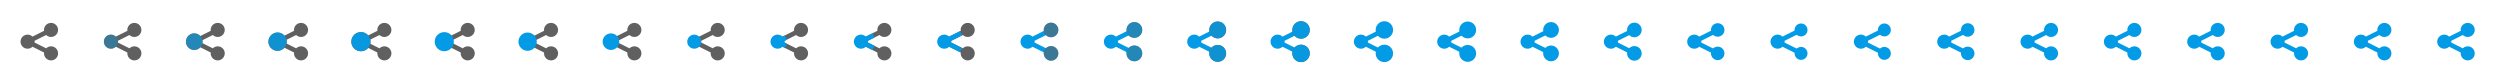 <svg xmlns="http://www.w3.org/2000/svg" viewBox="0 0 960 32"><defs><style>.a,.c,.d,.e,.f{fill:#039be5;}.b{fill:#606060;}.c{opacity:0.4;}.d{opacity:0.65;}.e{opacity:0.85;}.f{opacity:0.95;}</style></defs><path class="a" d="M851.6,17.8a2.687,2.687,0,0,0-1.87.759l-4.463-2.231A2.674,2.674,0,0,0,845.3,16a2.674,2.674,0,0,0-.033-.327l4.463-2.231A2.696,2.696,0,1,0,848.9,11.5a2.674,2.674,0,0,0,.033.327L844.47,14.059a2.7,2.7,0,1,0,0,3.883l4.463,2.231A2.693,2.693,0,1,0,851.6,17.8Z"/><path class="a" d="M819.6,17.8a2.687,2.687,0,0,0-1.87.759l-4.463-2.231A2.674,2.674,0,0,0,813.3,16a2.674,2.674,0,0,0-.033-.327l4.463-2.231A2.696,2.696,0,1,0,816.9,11.5a2.674,2.674,0,0,0,.033.327L812.47,14.059a2.7,2.7,0,1,0,0,3.883l4.463,2.231A2.693,2.693,0,1,0,819.6,17.8Z"/><path class="a" d="M883.6,17.8a2.687,2.687,0,0,0-1.87.759l-4.463-2.231A2.674,2.674,0,0,0,877.3,16a2.674,2.674,0,0,0-.033-.327l4.463-2.231A2.696,2.696,0,1,0,880.9,11.5a2.674,2.674,0,0,0,.033.327L876.47,14.059a2.7,2.7,0,1,0,0,3.883l4.463,2.231A2.693,2.693,0,1,0,883.6,17.8Z"/><path class="a" d="M915.6,17.8a2.687,2.687,0,0,0-1.87.759l-4.463-2.231A2.674,2.674,0,0,0,909.3,16a2.674,2.674,0,0,0-.033-.327l4.463-2.231A2.696,2.696,0,1,0,912.9,11.5a2.674,2.674,0,0,0,.033.327L908.47,14.059a2.7,2.7,0,1,0,0,3.883l4.463,2.231A2.693,2.693,0,1,0,915.6,17.8Z"/><path class="a" d="M947.6,17.8a2.687,2.687,0,0,0-1.87.759l-4.463-2.231A2.674,2.674,0,0,0,941.3,16a2.674,2.674,0,0,0-.033-.327l4.463-2.231A2.696,2.696,0,1,0,944.9,11.5a2.674,2.674,0,0,0,.033.327L940.47,14.059a2.7,2.7,0,1,0,0,3.883l4.463,2.231A2.693,2.693,0,1,0,947.6,17.8Z"/><path class="b" d="M339.6,17.8a2.687,2.687,0,0,0-1.87.759L332.613,16l5.117-2.559A2.696,2.696,0,1,0,336.9,11.5a2.674,2.674,0,0,0,.033.327l-6.736,3.368L330.6,16l-.403.805,6.736,3.368A2.693,2.693,0,1,0,339.6,17.8Z"/><path class="b" d="M371.6,17.8a2.687,2.687,0,0,0-1.87.759L364.613,16l5.117-2.559A2.696,2.696,0,1,0,368.9,11.5a2.674,2.674,0,0,0,.033.327l-6.736,3.368L362.6,16l-.403.805,6.736,3.368A2.693,2.693,0,1,0,371.6,17.8Z"/><path class="b" d="M19.6,17.8a2.687,2.687,0,0,0-1.87.759L13.267,16.327A2.674,2.674,0,0,0,13.3,16a2.674,2.674,0,0,0-.033-.327L17.73,13.441A2.696,2.696,0,1,0,16.9,11.5a2.674,2.674,0,0,0,.033.327L12.47,14.059a2.7,2.7,0,1,0,0,3.883l4.463,2.231A2.693,2.693,0,1,0,19.6,17.8Z"/><path class="b" d="M51.6,17.8a2.687,2.687,0,0,0-1.87.759L45.267,16.327A2.674,2.674,0,0,0,45.3,16a2.674,2.674,0,0,0-.033-.327L49.73,13.441A2.696,2.696,0,1,0,48.9,11.5a2.674,2.674,0,0,0,.033.327L44.47,14.059a2.7,2.7,0,1,0,0,3.883l4.463,2.231A2.693,2.693,0,1,0,51.6,17.8Z"/><path class="b" d="M83.6,17.8a2.687,2.687,0,0,0-1.87.759l-4-2a2.798,2.798,0,0,0,0-1.117l4-2A2.696,2.696,0,1,0,80.9,11.5a2.674,2.674,0,0,0,.033.327l-4.01,2.005a3.186,3.186,0,1,0,0,4.336l4.01,2.005A2.693,2.693,0,1,0,83.6,17.8Z"/><path class="b" d="M115.6,17.8a2.687,2.687,0,0,0-1.87.759l-3.693-1.846a3.52,3.52,0,0,0,0-1.424l3.693-1.846A2.696,2.696,0,1,0,112.9,11.5a2.674,2.674,0,0,0,.033.327l-3.714,1.857a3.51,3.51,0,1,0,0,4.632l3.714,1.857A2.693,2.693,0,1,0,115.6,17.8Z"/><path class="b" d="M147.6,17.8a2.687,2.687,0,0,0-1.87.759l-3.546-1.773a3.525,3.525,0,0,0,0-1.571l3.546-1.773A2.696,2.696,0,1,0,144.9,11.5a2.674,2.674,0,0,0,.033.327L141.367,13.61a3.672,3.672,0,1,0,0,4.78l3.566,1.783A2.693,2.693,0,1,0,147.6,17.8Z"/><path class="b" d="M211.6,17.8a2.687,2.687,0,0,0-1.87.759L204.613,16l5.117-2.559A2.696,2.696,0,1,0,208.9,11.5a2.674,2.674,0,0,0,.033.327l-6.736,3.368L202.6,16l-.403.805,6.736,3.368A2.693,2.693,0,1,0,211.6,17.8Z"/><circle class="a" cx="202.6" cy="16" r="3.51"/><path class="b" d="M179.6,17.8a2.687,2.687,0,0,0-1.87.759L172.613,16l5.117-2.559A2.696,2.696,0,1,0,176.9,11.5a2.674,2.674,0,0,0,.033.327l-6.736,3.368L170.6,16l-.403.805,6.736,3.368A2.693,2.693,0,1,0,179.6,17.8Z"/><path class="b" d="M243.6,17.8a2.687,2.687,0,0,0-1.87.759L236.613,16l5.117-2.559A2.696,2.696,0,1,0,240.9,11.5a2.674,2.674,0,0,0,.033.327l-6.736,3.368L234.6,16l-.403.805,6.736,3.368A2.693,2.693,0,1,0,243.6,17.8Z"/><path class="b" d="M275.6,17.8a2.687,2.687,0,0,0-1.87.759L268.613,16l5.117-2.559A2.696,2.696,0,1,0,272.9,11.5a2.672,2.672,0,0,0,.033.327l-6.736,3.368L266.6,16l-.403.805,6.736,3.368a2.672,2.672,0,0,0-.033.327,2.7,2.7,0,1,0,2.7-2.7Z"/><path class="b" d="M307.6,17.8a2.687,2.687,0,0,0-1.87.759L300.613,16l5.117-2.559A2.696,2.696,0,1,0,304.9,11.5a2.674,2.674,0,0,0,.033.327l-6.736,3.368L298.6,16l-.403.805,6.736,3.368A2.693,2.693,0,1,0,307.6,17.8Z"/><circle class="c" cx="42.6" cy="16" r="2.7"/><circle class="d" cx="74.6" cy="16" r="3.186"/><circle class="e" cx="106.6" cy="16" r="3.51"/><circle class="f" cx="138.6" cy="16" r="3.672"/><circle class="a" cx="170.6" cy="16" r="3.672"/><circle class="a" cx="234.6" cy="16" r="3.186"/><path class="a" d="M781.3,16a2.674,2.674,0,0,0-.033-.327l6.736-3.368-.805-1.61L780.47,14.059a2.7,2.7,0,1,0,0,3.883l6.727,3.364.805-1.61-6.736-3.368A2.674,2.674,0,0,0,781.3,16Z"/><circle class="a" cx="787.6" cy="20.5" r="2.7"/><circle class="a" cx="787.6" cy="11.5" r="2.7"/><path class="a" d="M749.3,16a2.674,2.674,0,0,0-.033-.327l6.736-3.368-.805-1.61L748.47,14.059a2.7,2.7,0,1,0,0,3.883l6.727,3.364.805-1.61-6.736-3.368A2.674,2.674,0,0,0,749.3,16Z"/><circle class="a" cx="755.6" cy="20.5" r="2.592"/><circle class="a" cx="755.6" cy="11.5" r="2.592"/><path class="a" d="M717.3,16a2.674,2.674,0,0,0-.033-.327l6.736-3.368-.805-1.61L716.47,14.059a2.7,2.7,0,1,0,0,3.883l6.727,3.364.805-1.61-6.736-3.368A2.674,2.674,0,0,0,717.3,16Z"/><circle class="a" cx="723.6" cy="20.5" r="2.484"/><circle class="a" cx="723.6" cy="11.5" r="2.484"/><path class="a" d="M685.3,16a2.674,2.674,0,0,0-.033-.327l6.736-3.368-.805-1.61L684.47,14.059a2.7,2.7,0,1,0,0,3.883l6.727,3.364.805-1.61-6.736-3.368A2.674,2.674,0,0,0,685.3,16Z"/><circle class="a" cx="691.6" cy="20.5" r="2.484"/><circle class="a" cx="691.6" cy="11.5" r="2.484"/><path class="a" d="M653.3,16a2.674,2.674,0,0,0-.033-.327l6.736-3.368-.805-1.61L652.47,14.059a2.7,2.7,0,1,0,0,3.883l6.727,3.364.805-1.61-6.736-3.368A2.674,2.674,0,0,0,653.3,16Z"/><circle class="a" cx="659.6" cy="20.5" r="2.592"/><circle class="a" cx="659.6" cy="11.5" r="2.592"/><path class="a" d="M621.3,16a2.674,2.674,0,0,0-.033-.327l6.736-3.368-.805-1.61L620.47,14.059a2.7,2.7,0,1,0,0,3.883l6.727,3.364.805-1.61-6.736-3.368A2.674,2.674,0,0,0,621.3,16Z"/><circle class="a" cx="627.6" cy="20.5" r="2.808"/><circle class="a" cx="627.6" cy="11.5" r="2.808"/><path class="a" d="M589.3,16a2.674,2.674,0,0,0-.033-.327l6.736-3.368-.805-1.61L588.47,14.059a2.7,2.7,0,1,0,0,3.883l6.727,3.364.805-1.61-6.736-3.368A2.674,2.674,0,0,0,589.3,16Z"/><circle class="a" cx="595.6" cy="20.5" r="3.024"/><circle class="a" cx="595.6" cy="11.5" r="3.024"/><path class="a" d="M557.3,16a2.674,2.674,0,0,0-.033-.327l6.736-3.368-.805-1.61L556.47,14.059a2.7,2.7,0,1,0,0,3.883l6.727,3.364.805-1.61-6.736-3.368A2.674,2.674,0,0,0,557.3,16Z"/><circle class="a" cx="563.6" cy="20.5" r="3.24"/><circle class="a" cx="563.6" cy="11.5" r="3.24"/><path class="a" d="M525.3,16a2.674,2.674,0,0,0-.033-.327l6.736-3.368-.805-1.61L524.47,14.059a2.7,2.7,0,1,0,0,3.883l6.727,3.364.805-1.61-6.736-3.368A2.674,2.674,0,0,0,525.3,16Z"/><circle class="a" cx="531.6" cy="20.5" r="3.348"/><circle class="a" cx="531.6" cy="11.5" r="3.348"/><path class="a" d="M493.3,16a2.674,2.674,0,0,0-.033-.327l6.736-3.368-.805-1.61L492.47,14.059a2.7,2.7,0,1,0,0,3.883l6.727,3.364.805-1.61-6.736-3.368A2.674,2.674,0,0,0,493.3,16Z"/><circle class="b" cx="499.6" cy="20.5" r="3.348"/><circle class="b" cx="499.6" cy="11.5" r="3.348"/><circle class="f" cx="499.6" cy="20.5" r="3.348"/><circle class="f" cx="499.6" cy="11.5" r="3.348"/><path class="a" d="M461.3,16a2.674,2.674,0,0,0-.033-.327l6.736-3.368-.805-1.61L460.47,14.059a2.7,2.7,0,1,0,0,3.883l6.727,3.364.805-1.61-6.736-3.368A2.674,2.674,0,0,0,461.3,16Z"/><path class="a" d="M429.3,16a2.674,2.674,0,0,0-.033-.327l6.736-3.368-.805-1.61L428.47,14.059a2.7,2.7,0,1,0,0,3.883l6.727,3.364.805-1.61-6.736-3.368A2.674,2.674,0,0,0,429.3,16Z"/><path class="a" d="M301.301,13.643l-.831.416a2.7,2.7,0,1,0,0,3.883l.831.416a3.573,3.573,0,0,0,.817-1.604l-.851-.426A2.674,2.674,0,0,0,301.3,16a2.674,2.674,0,0,0-.033-.327l.851-.426A3.573,3.573,0,0,0,301.301,13.643Z"/><path class="a" d="M334.955,12.816,332.47,14.059a2.7,2.7,0,1,0,0,3.883l2.485,1.242a5.373,5.373,0,0,0,.81-1.608l-2.498-1.249A2.674,2.674,0,0,0,333.3,16a2.674,2.674,0,0,0-.033-.327l2.498-1.249A5.373,5.373,0,0,0,334.955,12.816Z"/><path class="a" d="M368.586,12.001,364.47,14.059a2.7,2.7,0,1,0,0,3.883L368.586,20a7.171,7.171,0,0,0,.8-1.613l-4.119-2.06A2.674,2.674,0,0,0,365.3,16a2.674,2.674,0,0,0-.033-.327l4.119-2.06A7.171,7.171,0,0,0,368.586,12.001Z"/><path class="a" d="M402.2,11.194l-5.73,2.865a2.7,2.7,0,1,0,0,3.883l5.73,2.865a8.96,8.96,0,0,0,.805-1.61l-5.738-2.869A2.674,2.674,0,0,0,397.3,16a2.674,2.674,0,0,0-.033-.327l5.738-2.869A8.96,8.96,0,0,0,402.2,11.194Z"/><circle class="b" cx="435.6" cy="20.5" r="3.024"/><circle class="b" cx="435.6" cy="11.5" r="3.024"/><circle class="b" cx="403.6" cy="20.5" r="2.808"/><circle class="b" cx="403.6" cy="11.5" r="2.808"/><circle class="b" cx="467.6" cy="20.5" r="3.24"/><circle class="b" cx="467.6" cy="11.5" r="3.24"/><circle class="a" cx="266.6" cy="16" r="2.7"/><circle class="d" cx="435.6" cy="20.5" r="3.024"/><circle class="d" cx="435.6" cy="11.5" r="3.024"/><circle class="c" cx="403.6" cy="20.5" r="2.808"/><circle class="c" cx="403.6" cy="11.5" r="2.808"/><circle class="e" cx="467.6" cy="20.5" r="3.24"/><circle class="e" cx="467.6" cy="11.5" r="3.24"/></svg>